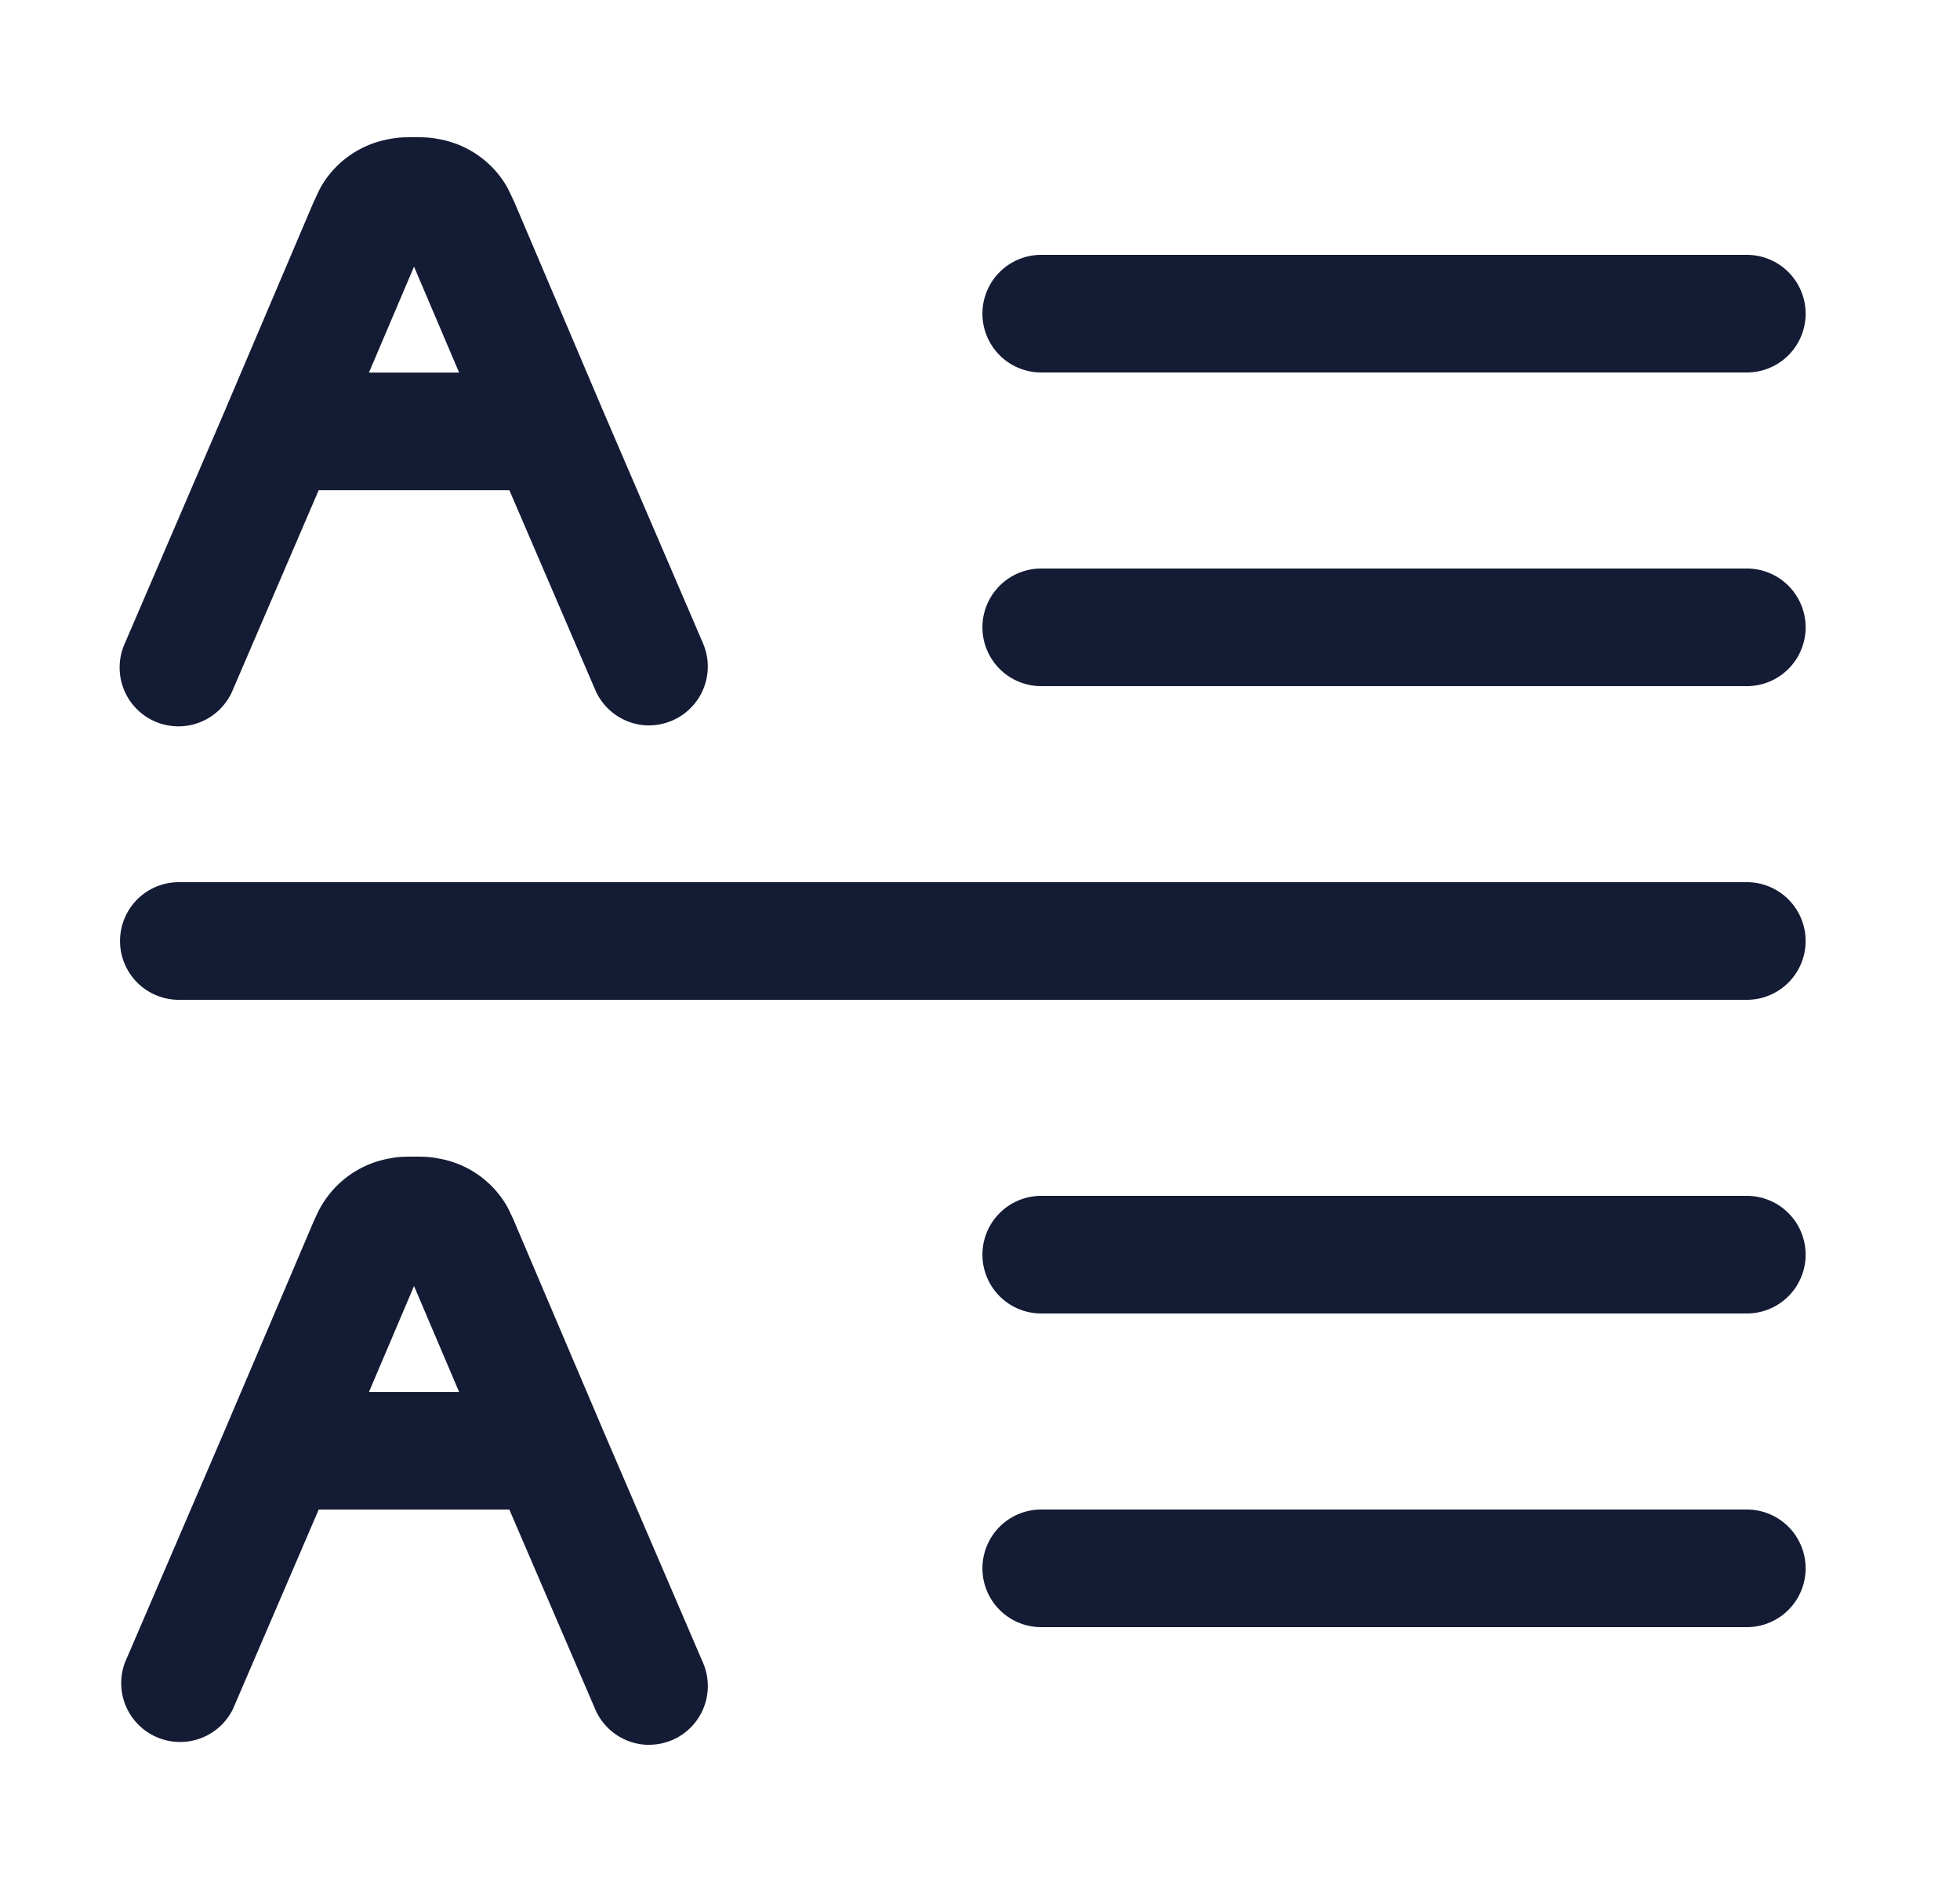 <svg xmlns="http://www.w3.org/2000/svg" width="25" height="24" fill="none"><path fill="#141B34" fill-rule="evenodd" d="M8.281 9.251a.75.75 0 0 1-.689-.454L6.497 6.251H4.065L2.97 8.797a.75.75 0 1 1-1.378-.592l1.283-2.984.006-.014.006-.015L4 2.577l.02-.042.026-.057c.02-.042.046-.098.09-.164.191-.287.493-.482.833-.541.111-.023.204-.023.311-.023s.2 0 .311.023c.34.058.642.254.833.541.043.065.07.122.089.163l.005.01.022.047.02.042 1.112 2.615.006.014.006.015 1.283 2.984a.75.75 0 0 1-.689 1.046zm-3.575-4.5h1.15L5.281 3.4zm17.575-.001h-9a.75.75 0 0 1 0-1.5h9a.75.75 0 0 1 0 1.5m0 4h-9a.75.75 0 0 1 0-1.5h9a.75.75 0 0 1 0 1.5m-20 4h20a.75.75 0 0 0 0-1.5h-20a.75.75 0 0 0 0 1.5m20 8h-9a.75.75 0 0 1 0-1.5h9a.75.75 0 0 1 0 1.5m-9-4h9a.75.75 0 0 0 0-1.5h-9a.75.75 0 0 0 0 1.5m-5.689 5.047a.75.75 0 0 0 .69.454l-.004-.001a.749.749 0 0 0 .689-1.046L7.684 18.22l-.006-.014-.006-.015-1.113-2.615a1 1 0 0 0-.041-.089l-.005-.01a1 1 0 0 0-.089-.163 1.25 1.25 0 0 0-.833-.541c-.11-.023-.204-.023-.31-.023-.108 0-.2 0-.312.023a1.26 1.26 0 0 0-.923.705l-.027.057-.019.042-1.113 2.615-.006.014-.006.015-1.283 2.984a.751.751 0 0 0 1.378.592l1.095-2.546h2.432zm-1.736-4.046h-1.15l.575-1.351z" clip-rule="evenodd"/></svg>